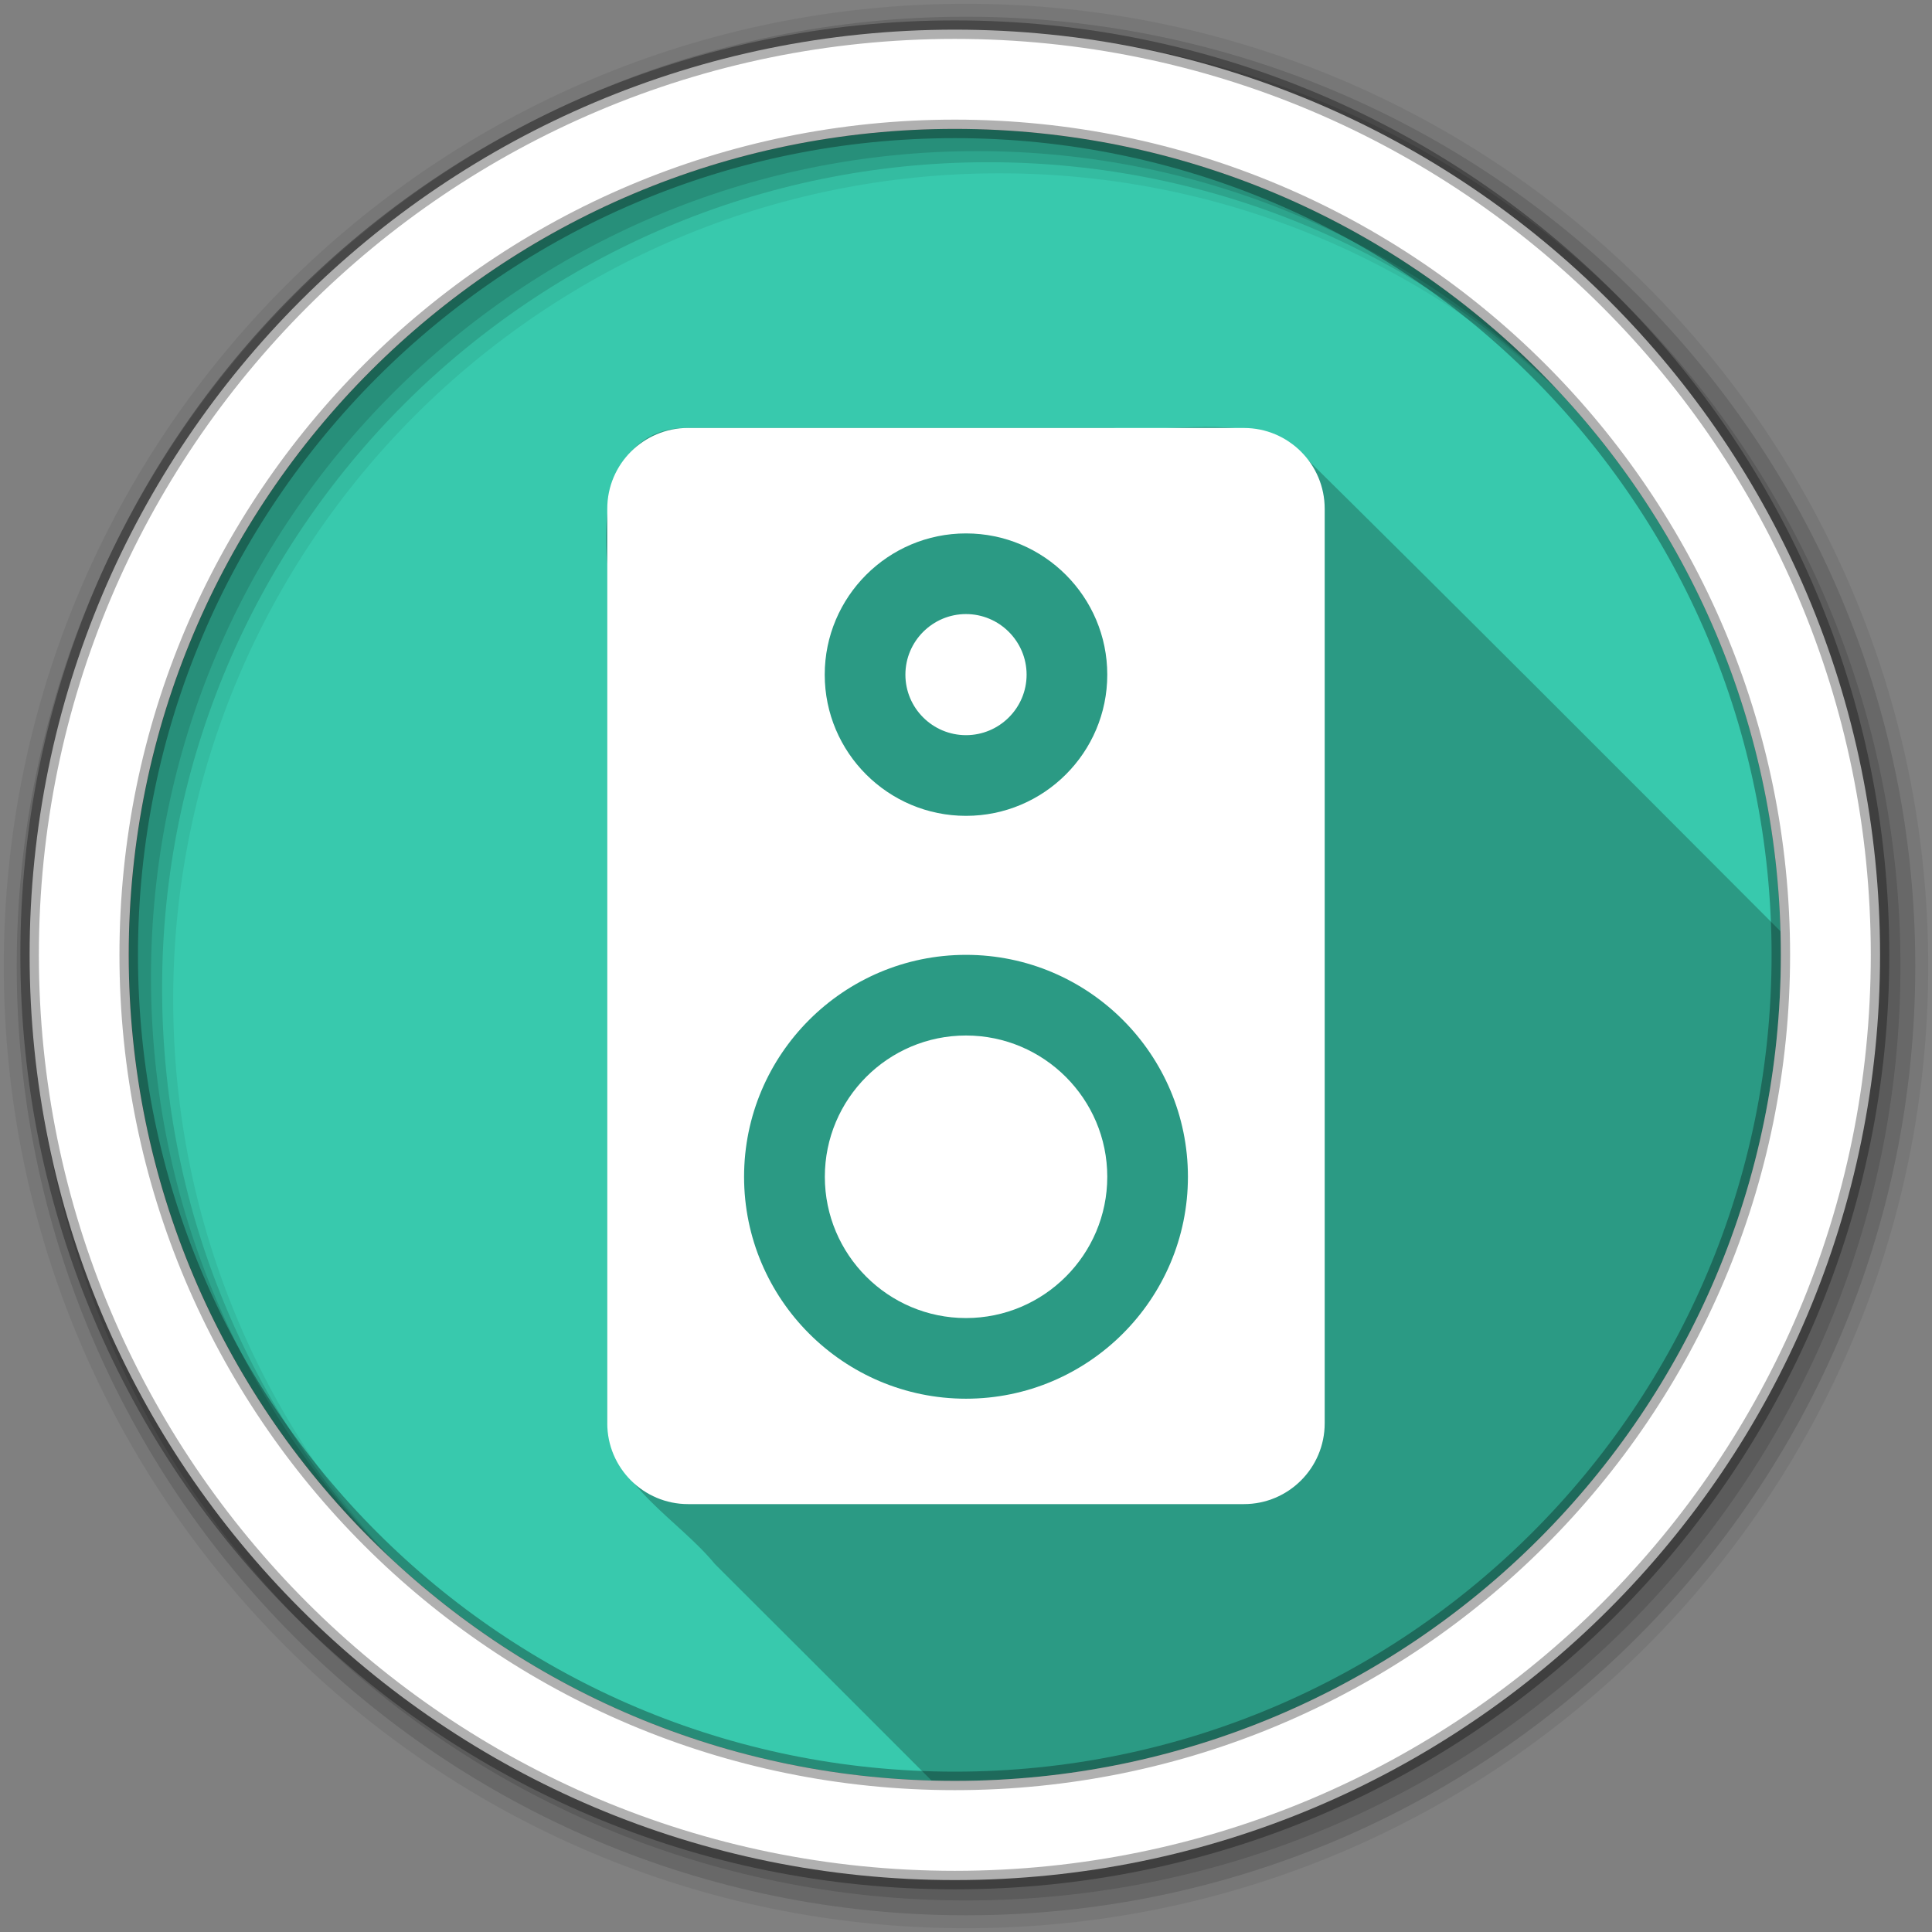 <svg height="512" viewBox="0 0 512 512" width="512" xmlns="http://www.w3.org/2000/svg">
 <rect x="0" y="0" width="512" height="512" fill="#808080" stroke="none"/>
 <path d="m471.95 253.05c0 120.9-98.01 218.9-218.9 218.9-120.9 0-218.9-98.01-218.9-218.9 0-120.9 98.01-218.9 218.9-218.9 120.9 0 218.9 98.01 218.9 218.9" fill="#38c9ad" fill-rule="evenodd"/>
 <path d="m319.03 113.16c-7.988.053-16.12.863-23.938.25h-112.75c-19.684-.286-23.03 20.808-21.406 36.03v227.75c1.763 16.706 18.633 25.26 28.531 37.31 19.16 19.09 38.27 38.21 57.38 57.34 2.064.058 4.109.125 6.188.125 120.9 0 218.91-98.01 218.91-218.91 0-2.089-.036-4.176-.094-6.25-43.16-43.24-86.29-86.51-129.78-129.41-7.198-3.603-15.04-4.303-23.03-4.25" fill-opacity=".235"/>
 <g fill-rule="evenodd">
  <path d="m256 1c-140.83 0-255 114.17-255 255s114.17 255 255 255 255-114.17 255-255-114.17-255-255-255m8.827 44.931c120.9 0 218.9 98 218.9 218.9s-98 218.9-218.9 218.9-218.93-98-218.93-218.9 98.03-218.9 218.93-218.9" fill-opacity=".067"/>
  <g fill-opacity=".129">
   <path d="m256 4.433c-138.94 0-251.57 112.63-251.57 251.57s112.63 251.57 251.57 251.57 251.57-112.63 251.57-251.57-112.63-251.57-251.57-251.57m5.885 38.556c120.9 0 218.9 98 218.9 218.9s-98 218.9-218.9 218.9-218.93-98-218.93-218.9 98.03-218.9 218.93-218.9"/>
   <path d="m256 8.356c-136.77 0-247.64 110.87-247.64 247.64s110.87 247.64 247.64 247.64 247.64-110.87 247.64-247.64-110.87-247.64-247.64-247.64m2.942 31.691c120.9 0 218.9 98 218.9 218.9s-98 218.9-218.9 218.9-218.93-98-218.93-218.9 98.03-218.9 218.93-218.9"/>
  </g>
  <path d="m253.04 7.859c-135.42 0-245.19 109.78-245.19 245.19 0 135.42 109.78 245.19 245.19 245.19 135.42 0 245.19-109.78 245.19-245.19 0-135.42-109.78-245.19-245.19-245.19zm0 26.297c120.9 0 218.9 98 218.9 218.9s-98 218.9-218.9 218.9-218.93-98-218.93-218.9 98.03-218.9 218.93-218.9z" fill="#ffffff" stroke="#000000" stroke-opacity=".31" stroke-width="4.904"/>
 </g>
 <path d="m182.34 113.41c-11.805 0-21.406 9.594-21.406 21.406v242.38c0 11.813 9.601 21.406 21.406 21.406h147.31c11.82 0 21.406-9.594 21.406-21.406v-242.37c0-11.813-9.579-21.406-21.406-21.406h-147.31m73.66 27.94c20.645 0 37.438 16.792 37.438 37.438 0 20.638-16.792 37.41-37.438 37.41-20.652 0-37.438-16.768-37.438-37.41 0-20.645 16.792-37.438 37.438-37.438m0 21.375c-8.854 0-16.06 7.216-16.06 16.06 0 8.847 7.208 16.03 16.06 16.03 8.84 0 16.06-7.184 16.06-16.03 0-8.847-7.223-16.06-16.06-16.06m0 90.31c32.429 0 58.813 26.376 58.813 58.813 0 32.429-26.383 58.813-58.813 58.813-32.429 0-58.813-26.383-58.813-58.813 0-32.437 26.383-58.813 58.813-58.813m0 21.375c-20.645 0-37.41 16.792-37.41 37.438 0 20.638 16.761 37.438 37.41 37.438 20.645 0 37.438-16.799 37.438-37.438 0-20.645-16.799-37.438-37.438-37.438" fill="#ffffff"/>
</svg>
